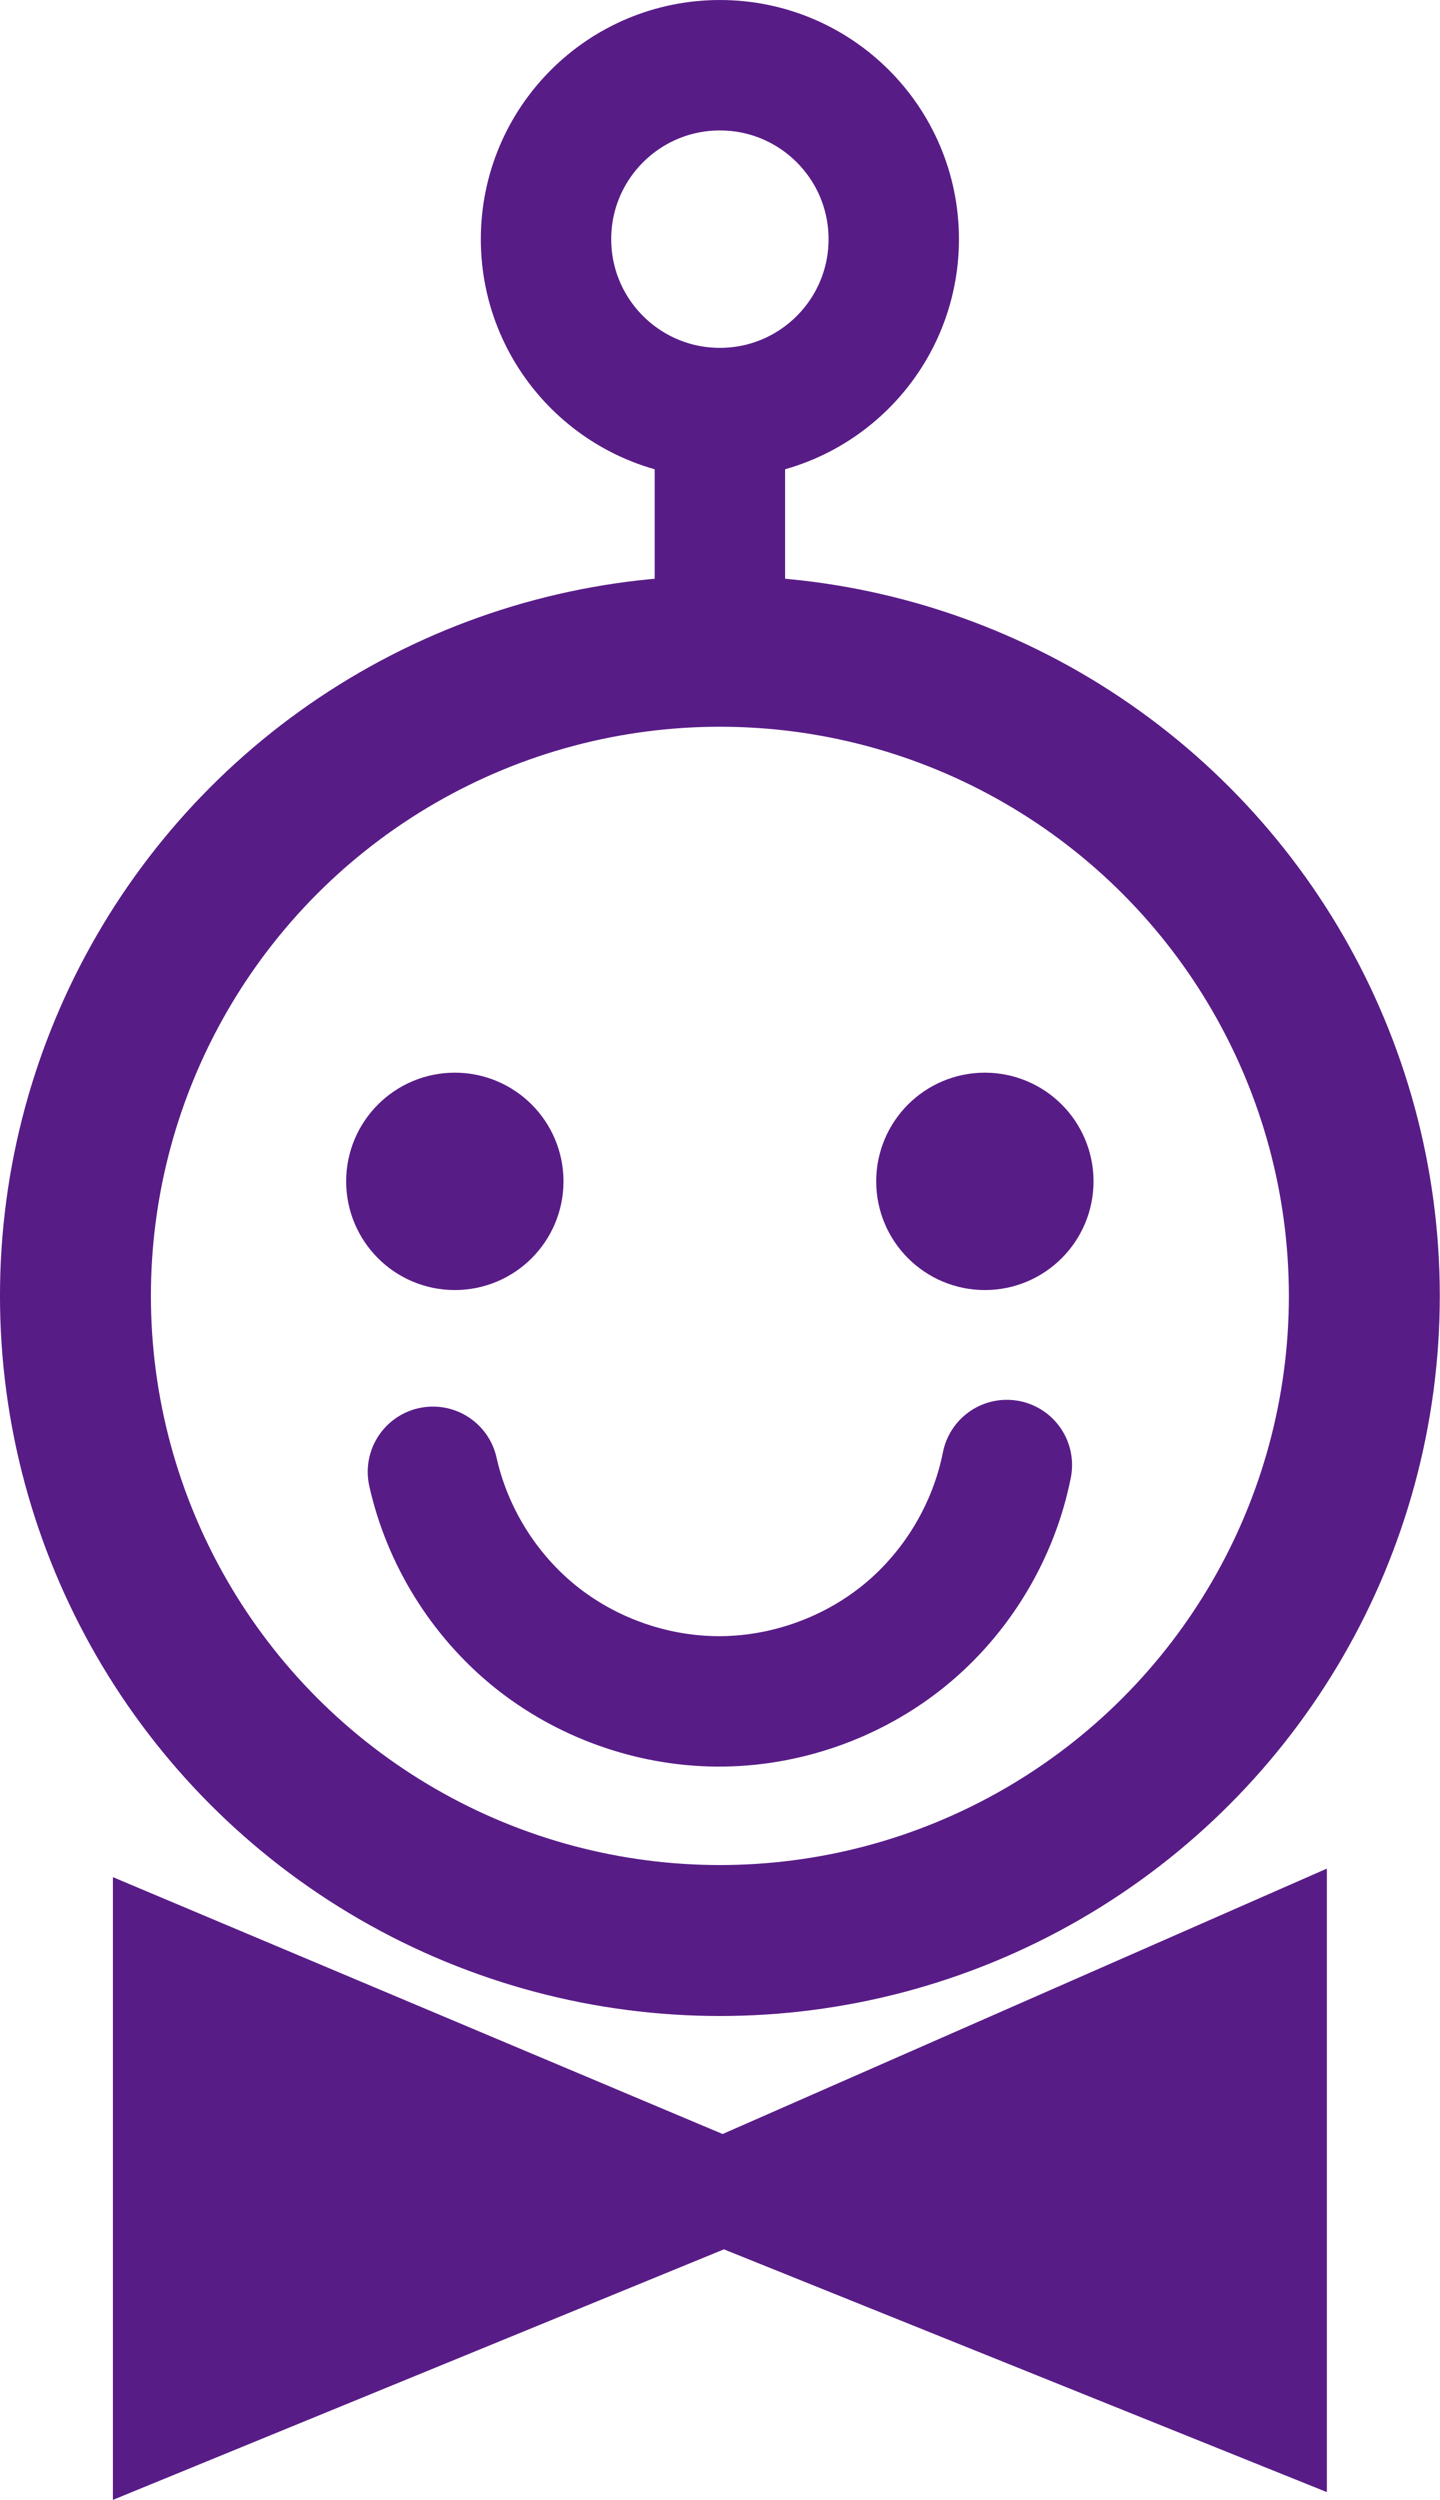 <?xml version="1.0" encoding="UTF-8" standalone="no"?>
<svg
   fill="none"
   viewBox="0 0 19.347 33.58"
   stroke-width="1.5"
   stroke="currentColor"
   class="w-6 h-6"
   version="1.1"
   id="svg19"
   sodipodi:docname="purple_icon.svg"
   width="19.347"
   height="33.58"
   inkscape:version="1.2.2 (732a01da63, 2022-12-09)"
   xmlns:inkscape="http://www.inkscape.org/namespaces/inkscape"
   xmlns:sodipodi="http://sodipodi.sourceforge.net/DTD/sodipodi-0.dtd"
   xmlns="http://www.w3.org/2000/svg"
   xmlns:svg="http://www.w3.org/2000/svg">
  <defs
     id="defs23">
    <inkscape:path-effect
       effect="spiro"
       id="path-effect1110"
       is_visible="true"
       lpeversion="1" />
  </defs>
  <sodipodi:namedview
     id="namedview21"
     pagecolor="#ffffff"
     bordercolor="#000000"
     borderopacity="0.25"
     inkscape:showpageshadow="2"
     inkscape:pageopacity="0.0"
     inkscape:pagecheckerboard="0"
     inkscape:deskcolor="#d1d1d1"
     showgrid="false"
     inkscape:zoom="4.5520833"
     inkscape:cx="8.8970252"
     inkscape:cy="13.070938"
     inkscape:window-width="1128"
     inkscape:window-height="682"
     inkscape:window-x="-6"
     inkscape:window-y="-6"
     inkscape:window-maximized="1"
     inkscape:current-layer="svg19" />
  <g
     id="g1146"
     transform="matrix(1.168,0,0,1.168,-4.344,-0.008)"
     style="fill:#581c87;fill-opacity:1;stroke:#581c87;stroke-opacity:1">
    <circle
       style="fill:none;fill-opacity:1;stroke:#581c87;stroke-width:1.736;stroke-dasharray:none;stroke-opacity:1"
       id="path286"
       cx="12"
       cy="14.909"
       r="7.413" />
    <circle
       style="fill:none;fill-opacity:1;stroke:#581c87;stroke-width:1.5;stroke-dasharray:none;stroke-opacity:1"
       id="path965"
       cx="12"
       cy="2.757"
       r="2" />
    <path
       style="fill:none;fill-opacity:1;stroke:#581c87;stroke-width:1.5;stroke-dasharray:none;stroke-opacity:1"
       d="M 12,4.971 V 7.845"
       id="path1021" />
    <g
       id="g1102"
       transform="translate(0.058)"
       style="fill:#581c87;fill-opacity:1;stroke:#581c87;stroke-opacity:1">
      <circle
         style="fill:#581c87;fill-opacity:1;stroke:#581c87;stroke-width:1.5;stroke-dasharray:none;stroke-opacity:1"
         id="path1076"
         cx="8.893"
         cy="13.592"
         r="0.5" />
      <circle
         style="fill:#581c87;fill-opacity:1;stroke:#581c87;stroke-width:1.5;stroke-dasharray:none;stroke-opacity:1"
         id="path1076-6"
         cx="14.99"
         cy="13.592"
         r="0.5" />
    </g>
    <path
       style="fill:none;fill-opacity:1;stroke:#581c87;stroke-width:1.5;stroke-linecap:round;stroke-dasharray:none;stroke-opacity:1"
       d="m 8.699,16.932 c 0.164,0.737 0.584,1.414 1.17,1.889 0.587,0.475 1.337,0.744 2.092,0.751 0.778,0.007 1.556,-0.266 2.16,-0.757 0.604,-0.491 1.029,-1.198 1.18,-1.961"
       id="path1108"
       inkscape:path-effect="#path-effect1110"
       inkscape:original-d="m 8.6988697,16.931729 c 1.0883587,0.803574 2.1757173,1.761485 3.2620763,2.640728 1.086359,0.879243 2.227496,-1.811265 3.339744,-2.718397" />
    <path
       id="path1112"
       style="fill:#581c87;fill-opacity:1;stroke:#581c87;stroke-width:1.224;stroke-linecap:round;stroke-dasharray:none;stroke-opacity:1"
       d="m 18.37,27.759 v -5.327 l -6.424,2.821 -6.316,2.589 v -5.327 l 6.216,2.618 z"
       sodipodi:nodetypes="ccccccc" />
  </g>
</svg>
